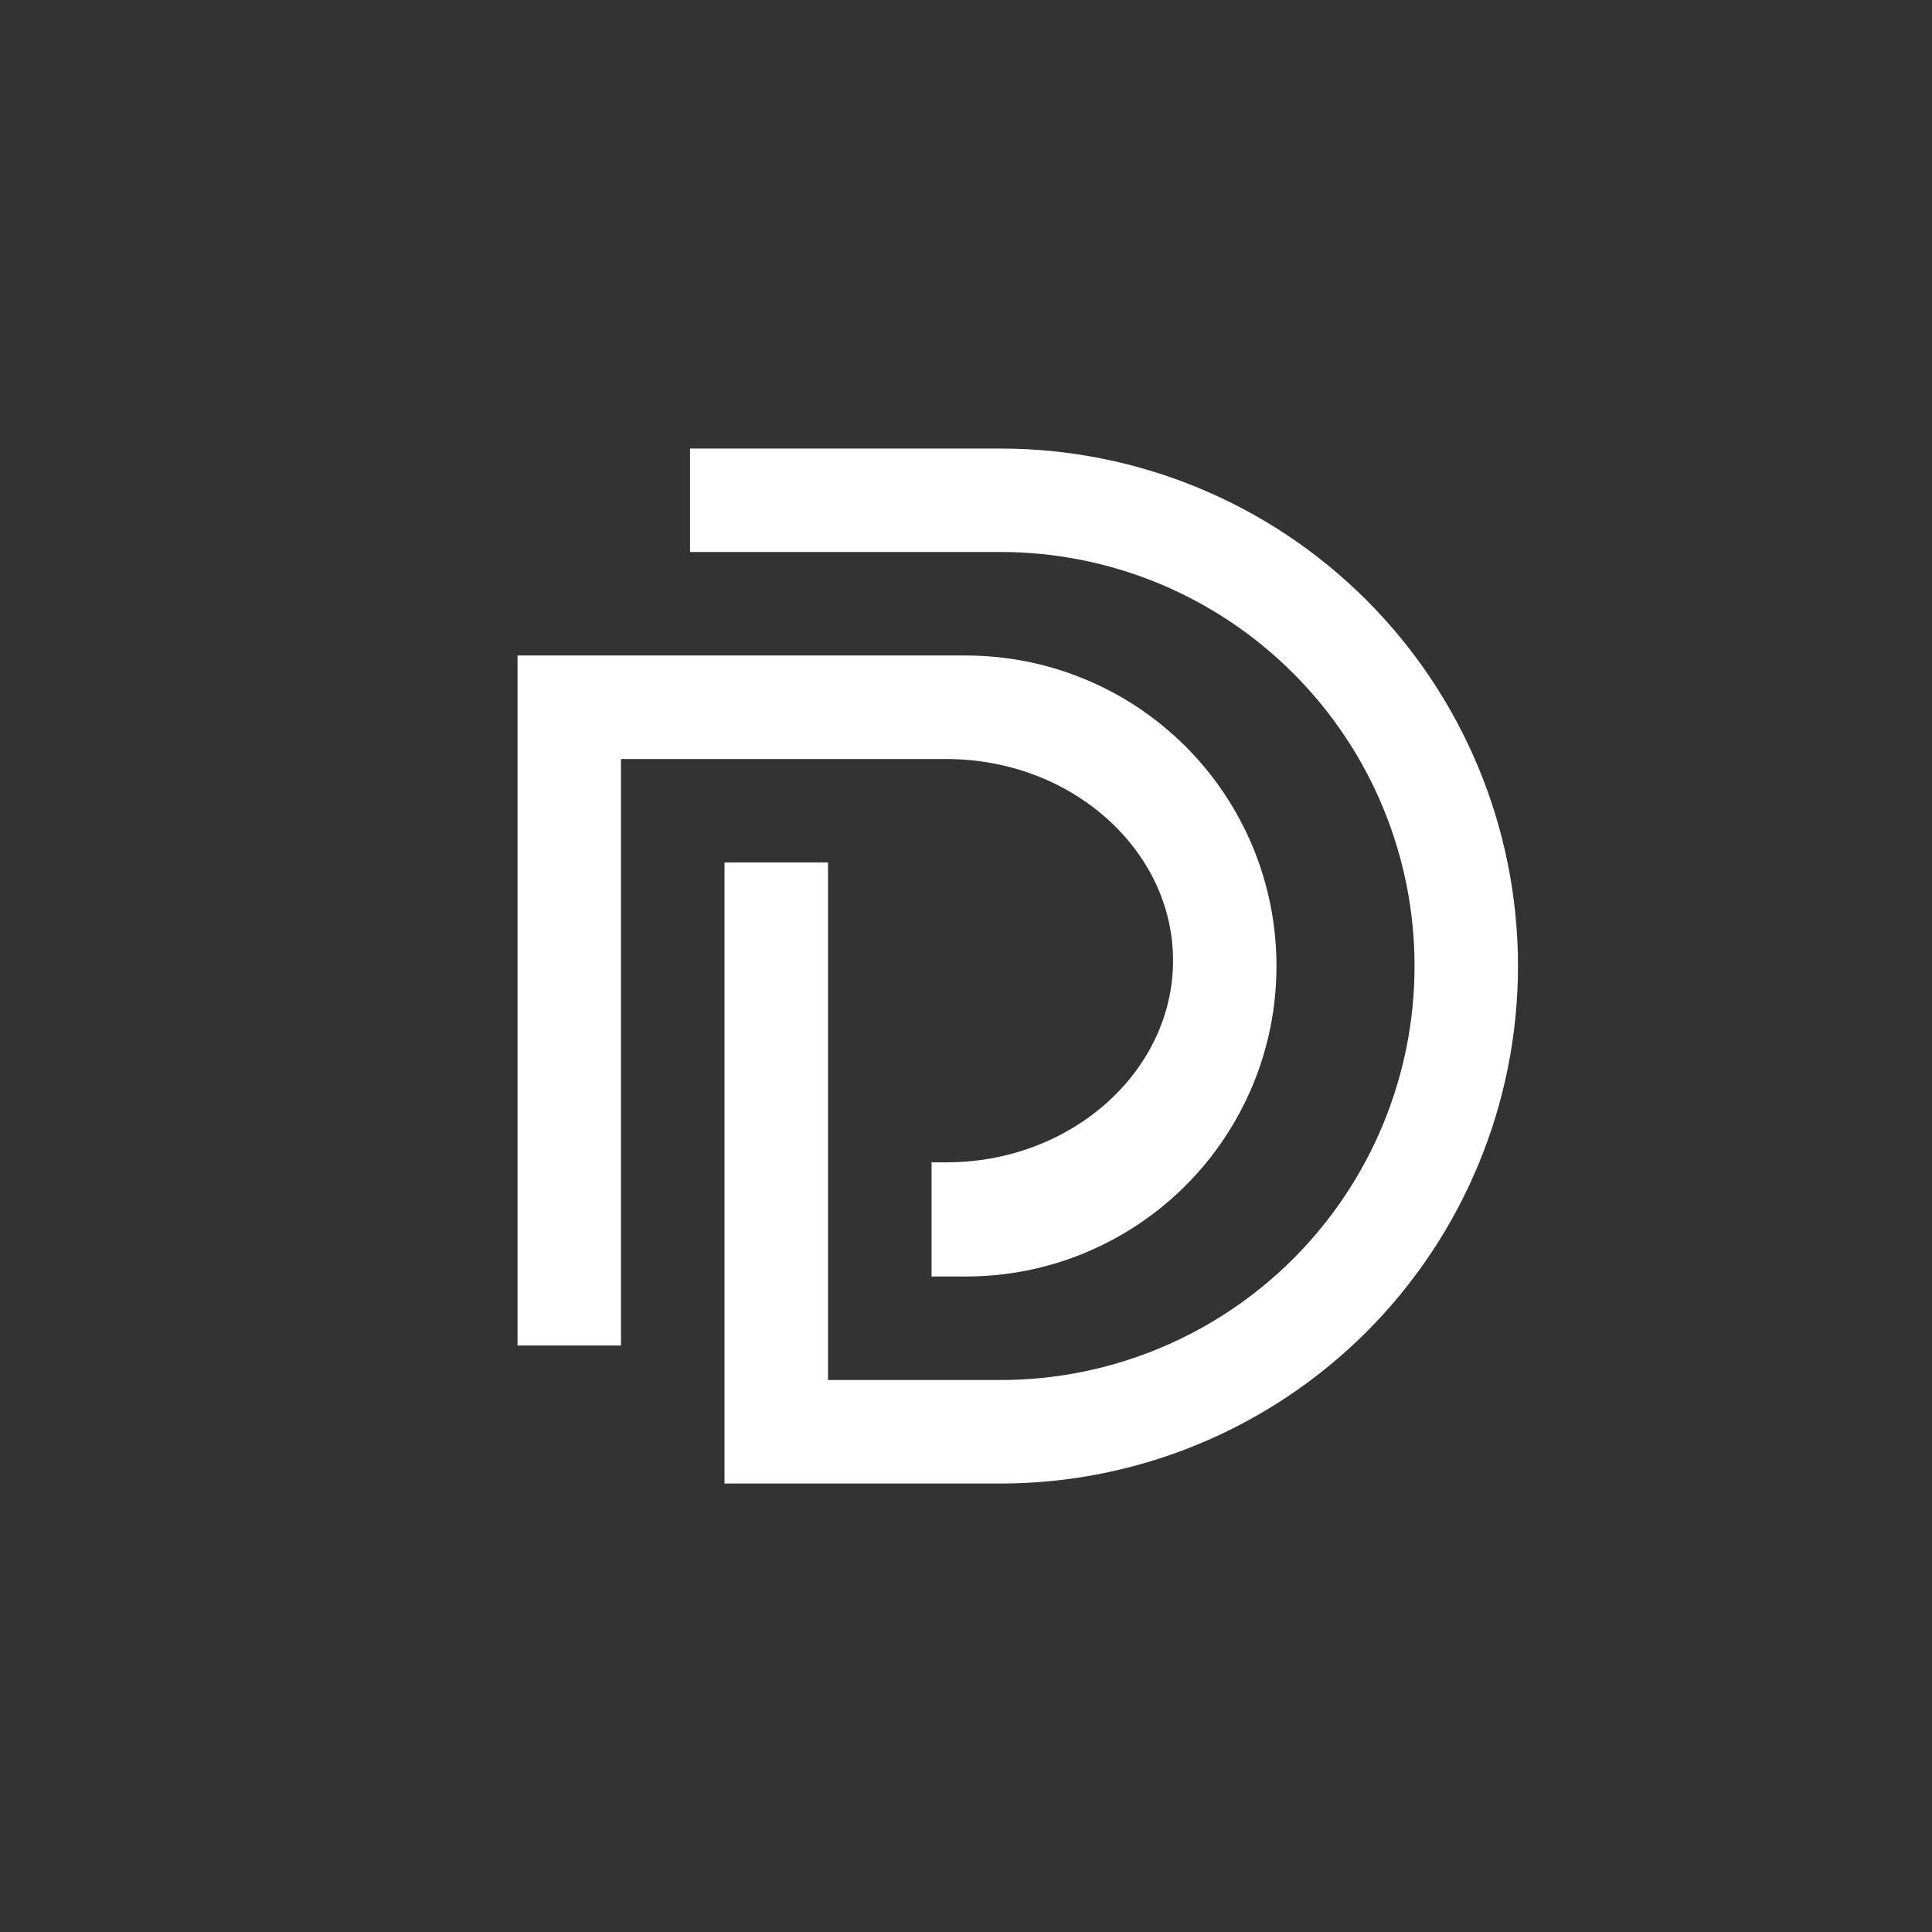 <svg width="24" height="24" viewBox="0 0 24 24" fill="none" xmlns="http://www.w3.org/2000/svg">
<rect x="0" y="0" width="24" height="24" fill="#333333" stroke="none"/>
<path d="M6.429 8.143H12C12.507 8.143 13.008 8.243 13.476 8.437C13.944 8.63 14.369 8.915 14.728 9.273C15.086 9.631 15.37 10.056 15.564 10.524C15.758 10.992 15.857 11.494 15.857 12C15.857 12.507 15.758 13.008 15.564 13.476C15.37 13.944 15.086 14.369 14.728 14.727C14.369 15.086 13.944 15.37 13.476 15.564C13.008 15.758 12.507 15.857 12 15.857H11.572V14.439H11.756C13.312 14.439 14.572 13.307 14.572 11.931C14.572 10.56 13.312 9.429 11.756 9.429H7.714V16.714H6.429V8.143Z" fill="white"/>
<path d="M8.572 5.572H12.429C14.134 5.572 15.769 6.249 16.974 7.454C18.18 8.66 18.857 10.295 18.857 12C18.857 13.705 18.18 15.34 16.974 16.546C15.769 17.751 14.134 18.429 12.429 18.429H9V10.714H10.286V17.143H12.429C13.793 17.143 15.101 16.601 16.065 15.637C17.03 14.672 17.572 13.364 17.572 12C17.572 10.636 17.03 9.328 16.065 8.364C15.101 7.399 13.793 6.857 12.429 6.857H8.572V5.572Z" fill="white"/>
</svg>
